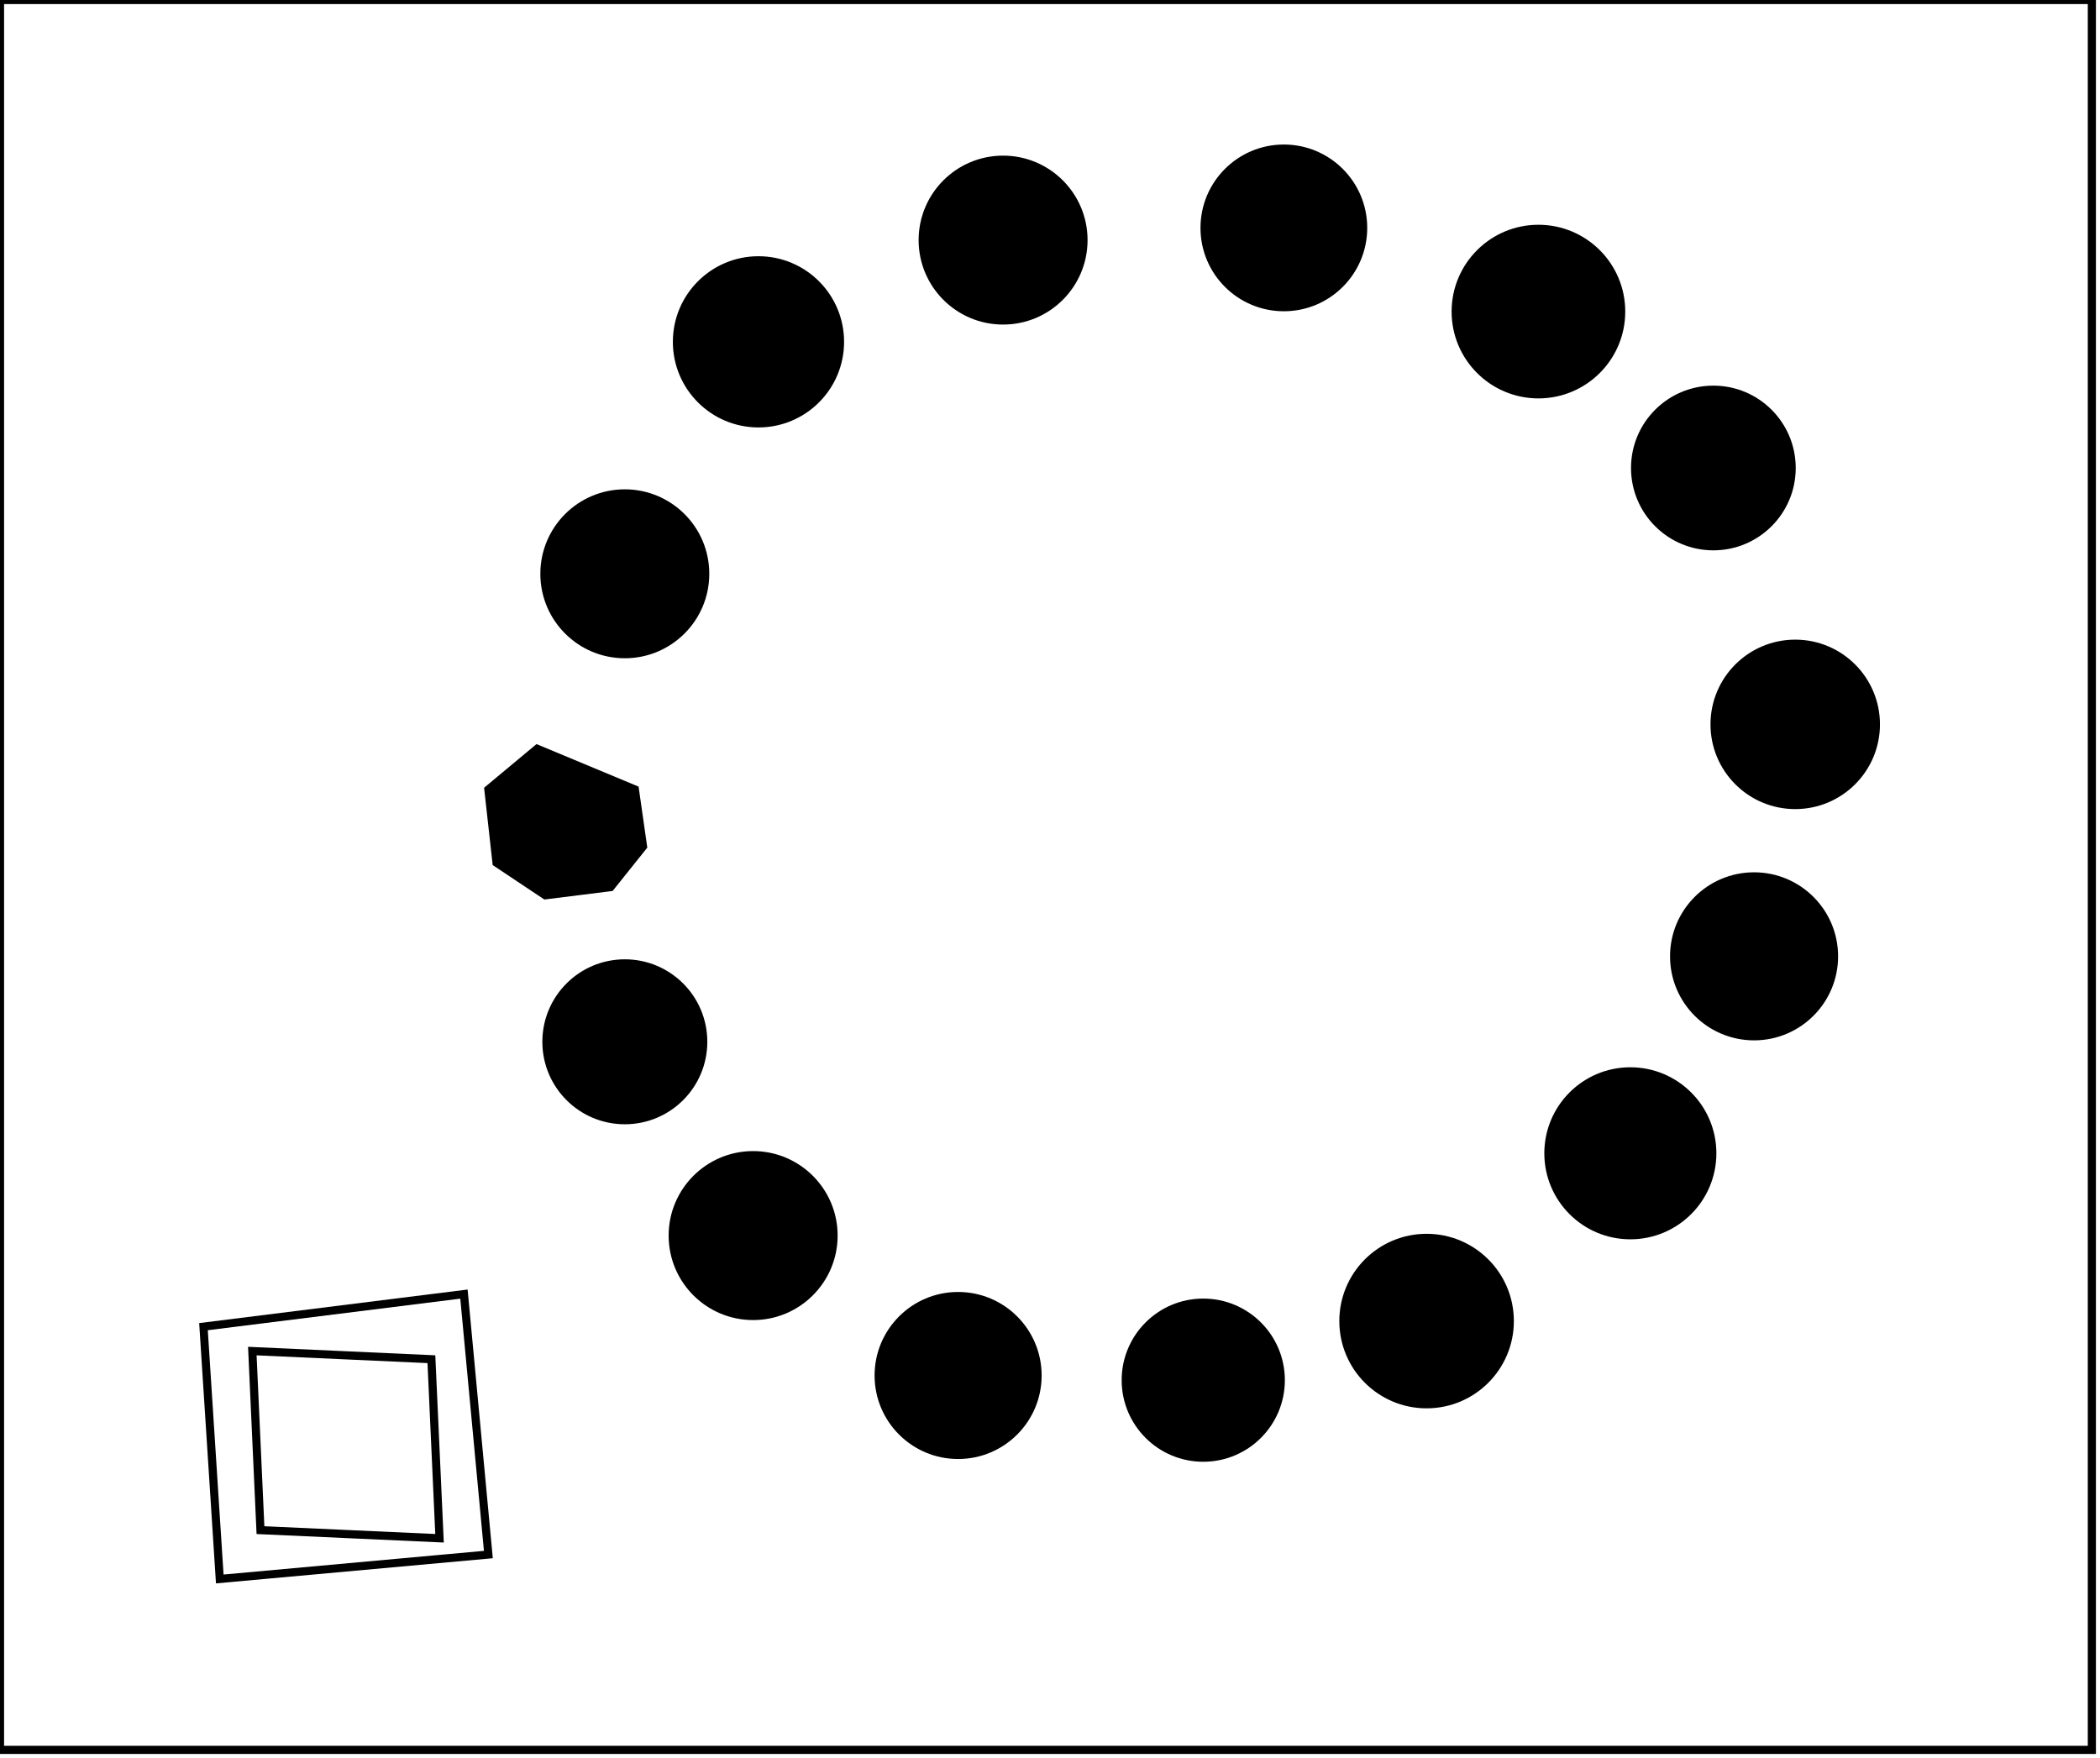 <?xml version="1.0" encoding="utf-8" ?>
<svg baseProfile="full" height="216" version="1.1" width="258" xmlns="http://www.w3.org/2000/svg" xmlns:ev="http://www.w3.org/2001/xml-events" xmlns:xlink="http://www.w3.org/1999/xlink"><defs /><rect fill="white" height="216" width="258" x="0" y="0" /><path d="M 31,166 L 32,188 L 54,189 L 53,167 Z" fill="none" stroke="black" stroke-width="1" /><path d="M 143,168 L 145,173 L 152,172 L 151,166 L 147,165 Z" fill="none" stroke="black" stroke-width="1" /><path d="M 115,166 L 114,171 L 121,173 L 122,166 Z" fill="none" stroke="black" stroke-width="1" /><circle cx="147.829" cy="169.575" fill="black" r="9.525" stroke="black" stroke-width="1" /><circle cx="117.711" cy="169.0" fill="black" r="9.762" stroke="black" stroke-width="1" /><path d="M 57,159 L 60,191 L 27,194 L 25,163 Z" fill="none" stroke="black" stroke-width="1" /><circle cx="175.788" cy="162.091" fill="none" r="5.225" stroke="black" stroke-width="1" /><circle cx="175.267" cy="162.314" fill="black" r="10.222" stroke="black" stroke-width="1" /><circle cx="93.333" cy="151.0" fill="none" r="4.773" stroke="black" stroke-width="1" /><circle cx="92.528" cy="151.81" fill="black" r="9.881" stroke="black" stroke-width="1" /><circle cx="200.739" cy="141.652" fill="none" r="5.019" stroke="black" stroke-width="1" /><circle cx="200.3" cy="141.7" fill="black" r="10.069" stroke="black" stroke-width="1" /><circle cx="77.0" cy="127.5" fill="none" r="5.025" stroke="black" stroke-width="1" /><circle cx="76.765" cy="128.0" fill="black" r="9.634" stroke="black" stroke-width="1" /><circle cx="215.611" cy="117.5" fill="none" r="4.638" stroke="black" stroke-width="1" /><circle cx="215.5" cy="117.5" fill="black" r="9.824" stroke="black" stroke-width="1" /><path d="M 67,96 L 66,103 L 69,106 L 74,102 L 74,98 Z" fill="none" stroke="black" stroke-width="1" /><path d="M 66,92 L 78,97 L 79,104 L 75,109 L 67,110 L 61,106 L 60,97 Z" fill="black" stroke="black" stroke-width="1" /><circle cx="220.0" cy="88.5" fill="none" r="4.925" stroke="black" stroke-width="1" /><circle cx="220.556" cy="89.0" fill="black" r="9.91" stroke="black" stroke-width="1" /><circle cx="77.5" cy="70.5" fill="none" r="5.148" stroke="black" stroke-width="1" /><circle cx="76.763" cy="70.5" fill="black" r="9.878" stroke="black" stroke-width="1" /><circle cx="210.5" cy="57.5" fill="none" r="4.301" stroke="black" stroke-width="1" /><circle cx="210.5" cy="57.5" fill="black" r="9.618" stroke="black" stroke-width="1" /><path d="M 94,37 L 89,39 L 89,44 L 92,47 L 97,43 L 96,38 Z" fill="none" stroke="black" stroke-width="1" /><circle cx="189.643" cy="38.0" fill="none" r="4.794" stroke="black" stroke-width="1" /><circle cx="93.184" cy="42.0" fill="black" r="10.018" stroke="black" stroke-width="1" /><circle cx="189.007" cy="38.283" fill="black" r="10.167" stroke="black" stroke-width="1" /><circle cx="123.0" cy="29.2" fill="none" r="4.386" stroke="black" stroke-width="1" /><path d="M 155,24 L 153,30 L 158,32 L 162,29 L 161,24 Z" fill="none" stroke="black" stroke-width="1" /><circle cx="123.237" cy="29.5" fill="black" r="9.878" stroke="black" stroke-width="1" /><circle cx="157.731" cy="28.0" fill="black" r="9.743" stroke="black" stroke-width="1" /><path d="M 0,0 L 0,215 L 257,215 L 257,0 Z" fill="none" stroke="black" stroke-width="1" /></svg>